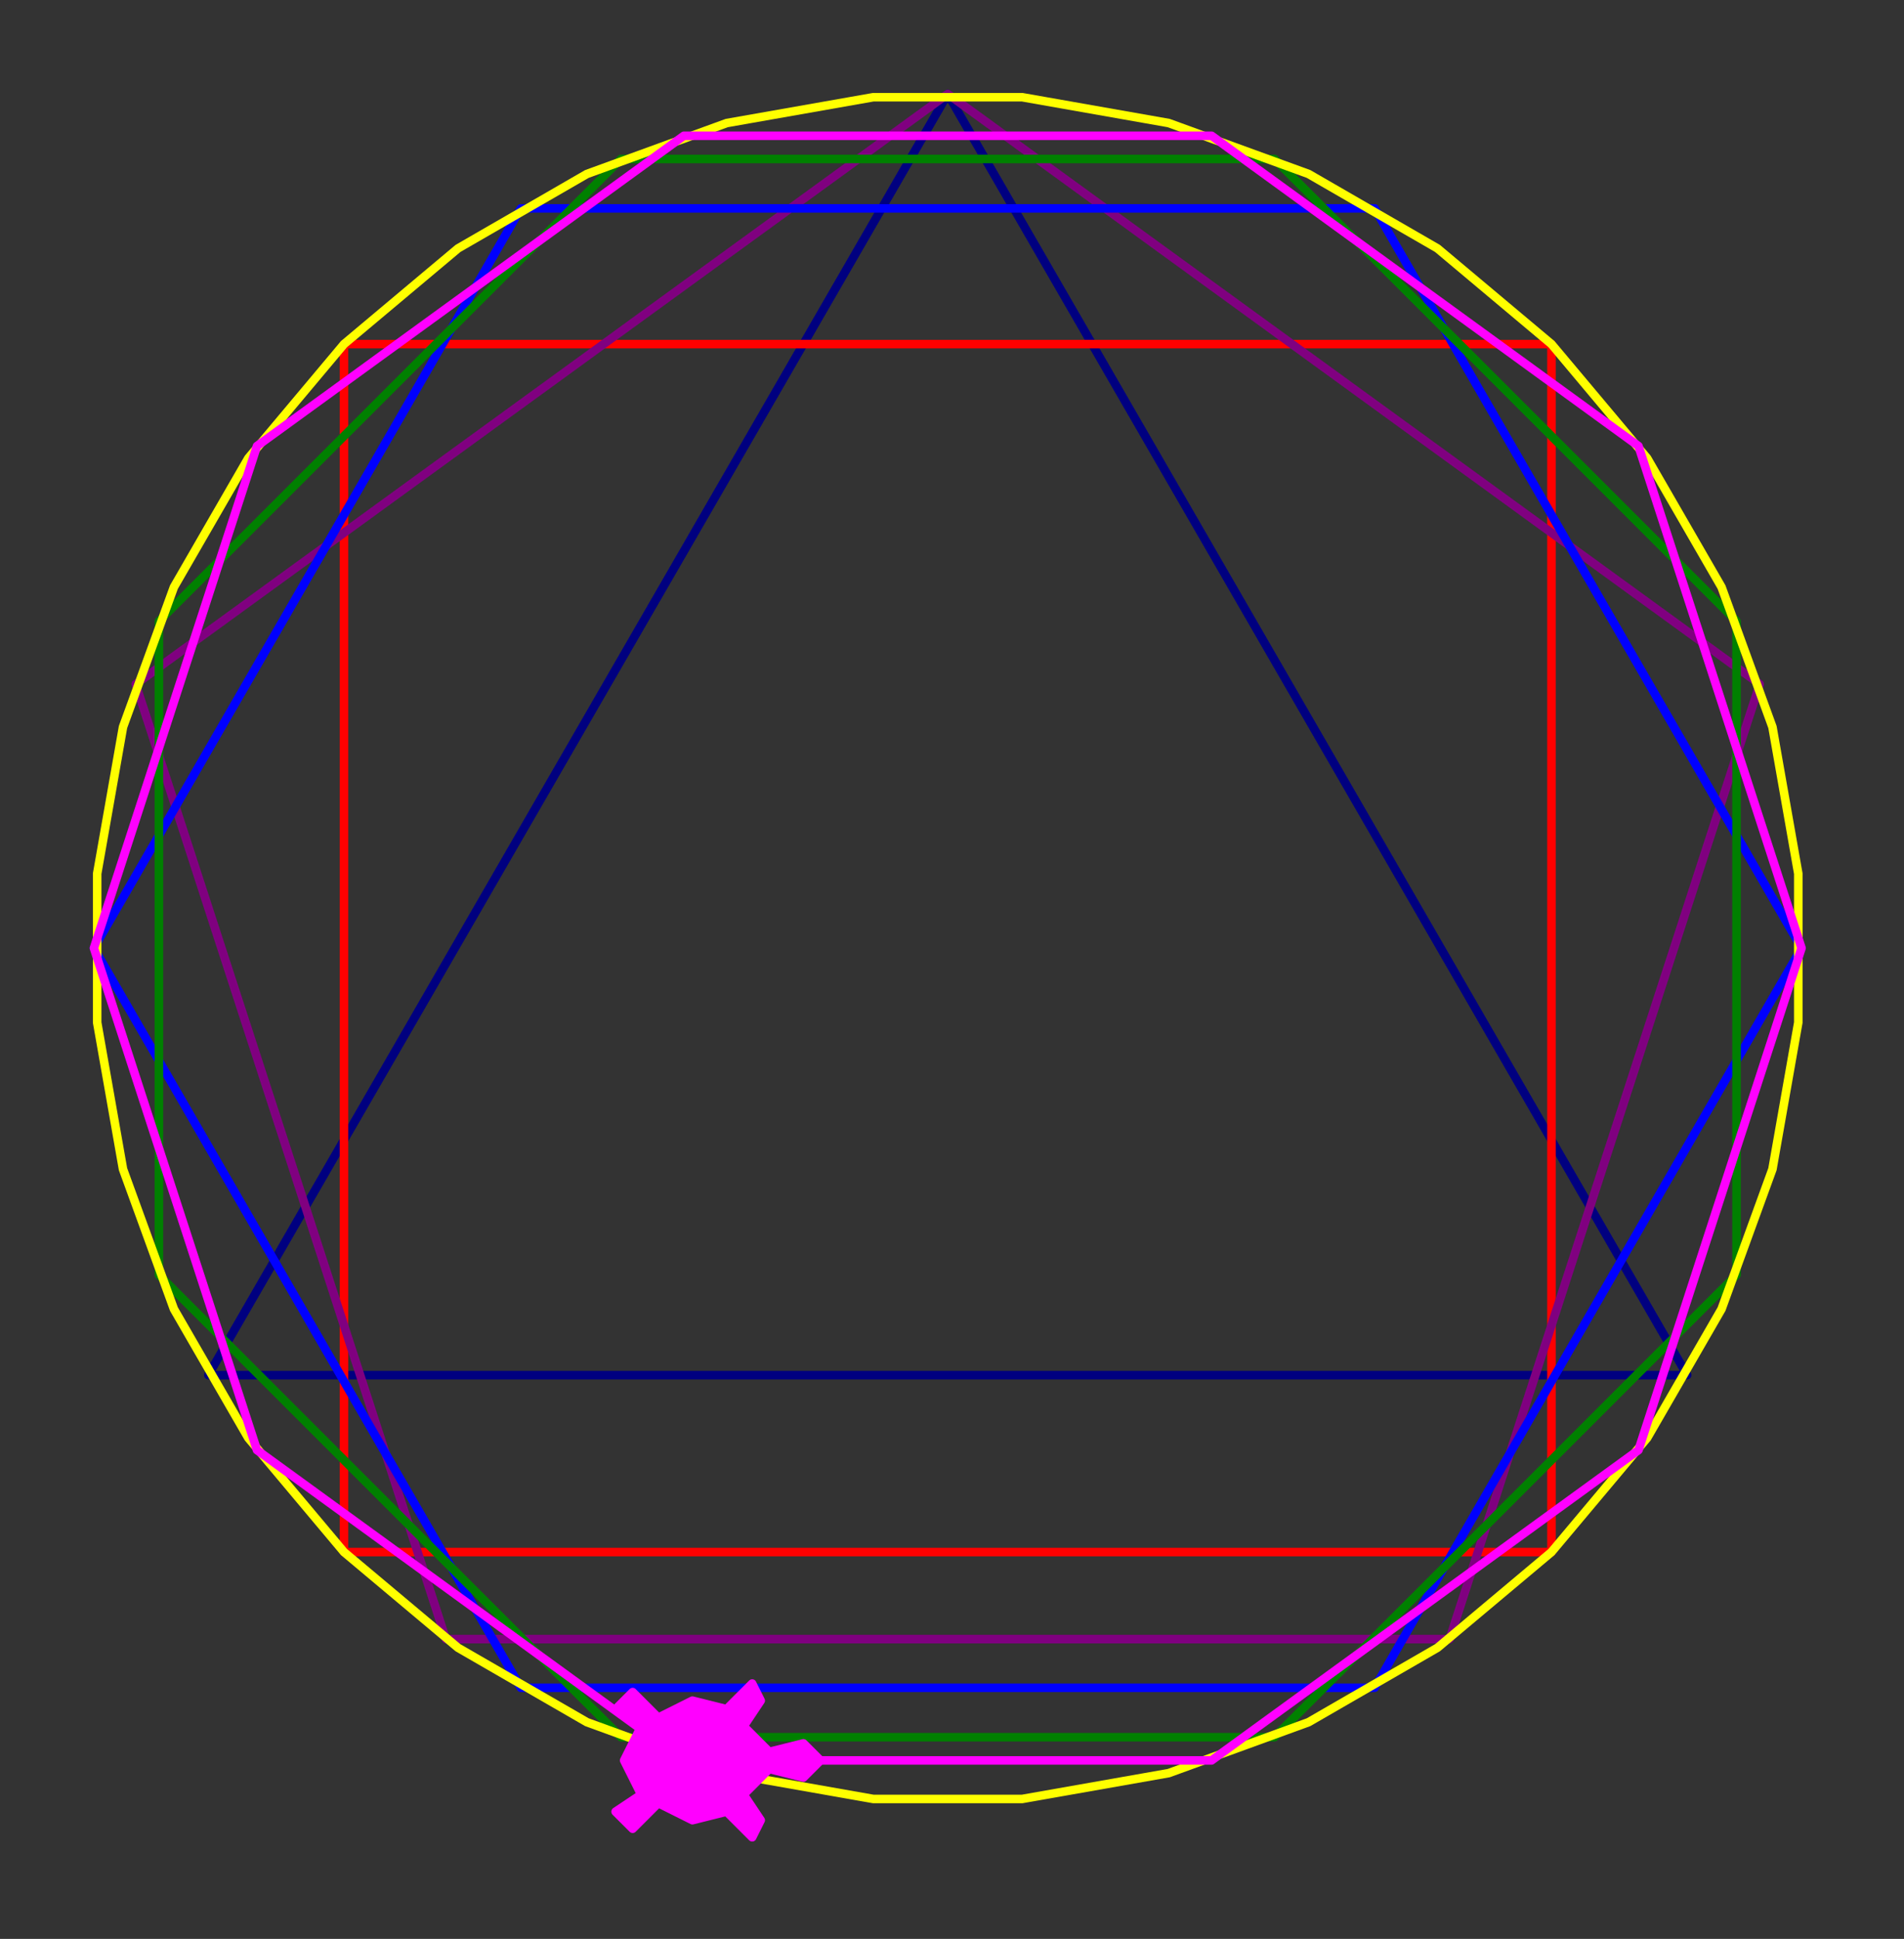 <?xml version="1.0" ?><!DOCTYPE svg  PUBLIC '-//W3C//DTD SVG 1.1//EN'  'http://www.w3.org/Graphics/SVG/1.1/DTD/svg11.dtd'><svg height="227.000" viewBox="-111.000 -111.000 223.000 227.000" width="223.000" xmlns="http://www.w3.org/2000/svg"><rect x="-111.000" y="-111.000" width="223.000" height="227.000" fill="#333333" stroke="none"/><line fill="none" stroke="none" stroke-linecap="round" stroke-width="2.0" x1="0.0" x2="0.0" y1="0.0" y2="0.0"/><polyline fill="none" points="-86.603,50 86.603,50 1.4210854715202004e-14,-100 -86.603,50" stroke="#000080" stroke-linecap="round" stroke-linejoin="round"/><polyline fill="none" points="-70.711,70.711 70.711,70.711 70.711,-70.711 -70.711,-70.711 -70.711,70.711" stroke="#f00" stroke-linecap="round" stroke-linejoin="round"/><polyline fill="none" points="-58.779,80.902 58.779,80.902 95.106,-30.902 1.8474111129762605e-13,-100 -95.106,-30.902 -58.779,80.902" stroke="#800080" stroke-linecap="round" stroke-linejoin="round"/><polyline fill="none" points="-50,86.603 50,86.603 100,2.1316282072803006e-13 50,-86.603 -50,-86.603 -100,-7.105427357601002e-14 -50,86.603" stroke="#00f" stroke-linecap="round" stroke-linejoin="round"/><polyline fill="none" points="-38.268,92.388 38.268,92.388 92.388,38.268 92.388,-38.268 38.268,-92.388 -38.268,-92.388 -92.388,-38.268 -92.388,38.268 -38.268,92.388" stroke="#008000" stroke-linecap="round" stroke-linejoin="round"/><polyline fill="none" points="-8.716,99.619 8.716,99.619 25.882,96.593 42.262,90.631 57.358,81.915 70.711,70.711 81.915,57.358 90.631,42.262 96.593,25.882 99.619,8.716 99.619,-8.716 96.593,-25.882 90.631,-42.262 81.915,-57.358 70.711,-70.711 57.358,-81.915 42.262,-90.631 25.882,-96.593 8.716,-99.619 -8.716,-99.619 -25.882,-96.593 -42.262,-90.631 -57.358,-81.915 -70.711,-70.711 -81.915,-57.358 -90.631,-42.262 -96.593,-25.882 -99.619,-8.716 -99.619,8.716 -96.593,25.882 -90.631,42.262 -81.915,57.358 -70.711,70.711 -57.358,81.915 -42.262,90.631 -25.882,96.593 -8.716,99.619" stroke="#ff0" stroke-linecap="round" stroke-linejoin="round"/><polyline fill="none" points="-30.902,95.106 30.902,95.106 80.902,58.779 100,5.897504706808832e-13 80.902,-58.779 30.902,-95.106 -30.902,-95.106 -80.902,-58.779 -100,-2.842170943040401e-14 -80.902,58.779 -30.902,95.106" stroke="#f0f" stroke-linecap="round" stroke-linejoin="round"/><polygon fill="#f0f" fill-rule="evenodd" points="-14.902,95.106 -16.902,93.106 -20.902,94.106 -23.902,91.106 -21.902,88.106 -22.902,86.106 -25.902,89.106 -29.902,88.106 -33.902,90.106 -36.902,87.106 -38.902,89.106 -35.902,91.106 -37.902,95.106 -35.902,99.106 -38.902,101.106 -36.902,103.106 -33.902,100.106 -29.902,102.106 -25.902,101.106 -22.902,104.106 -21.902,102.106 -23.902,99.106 -20.902,96.106 -16.902,97.106" stroke="#f0f" stroke-linejoin="round"/></svg>
